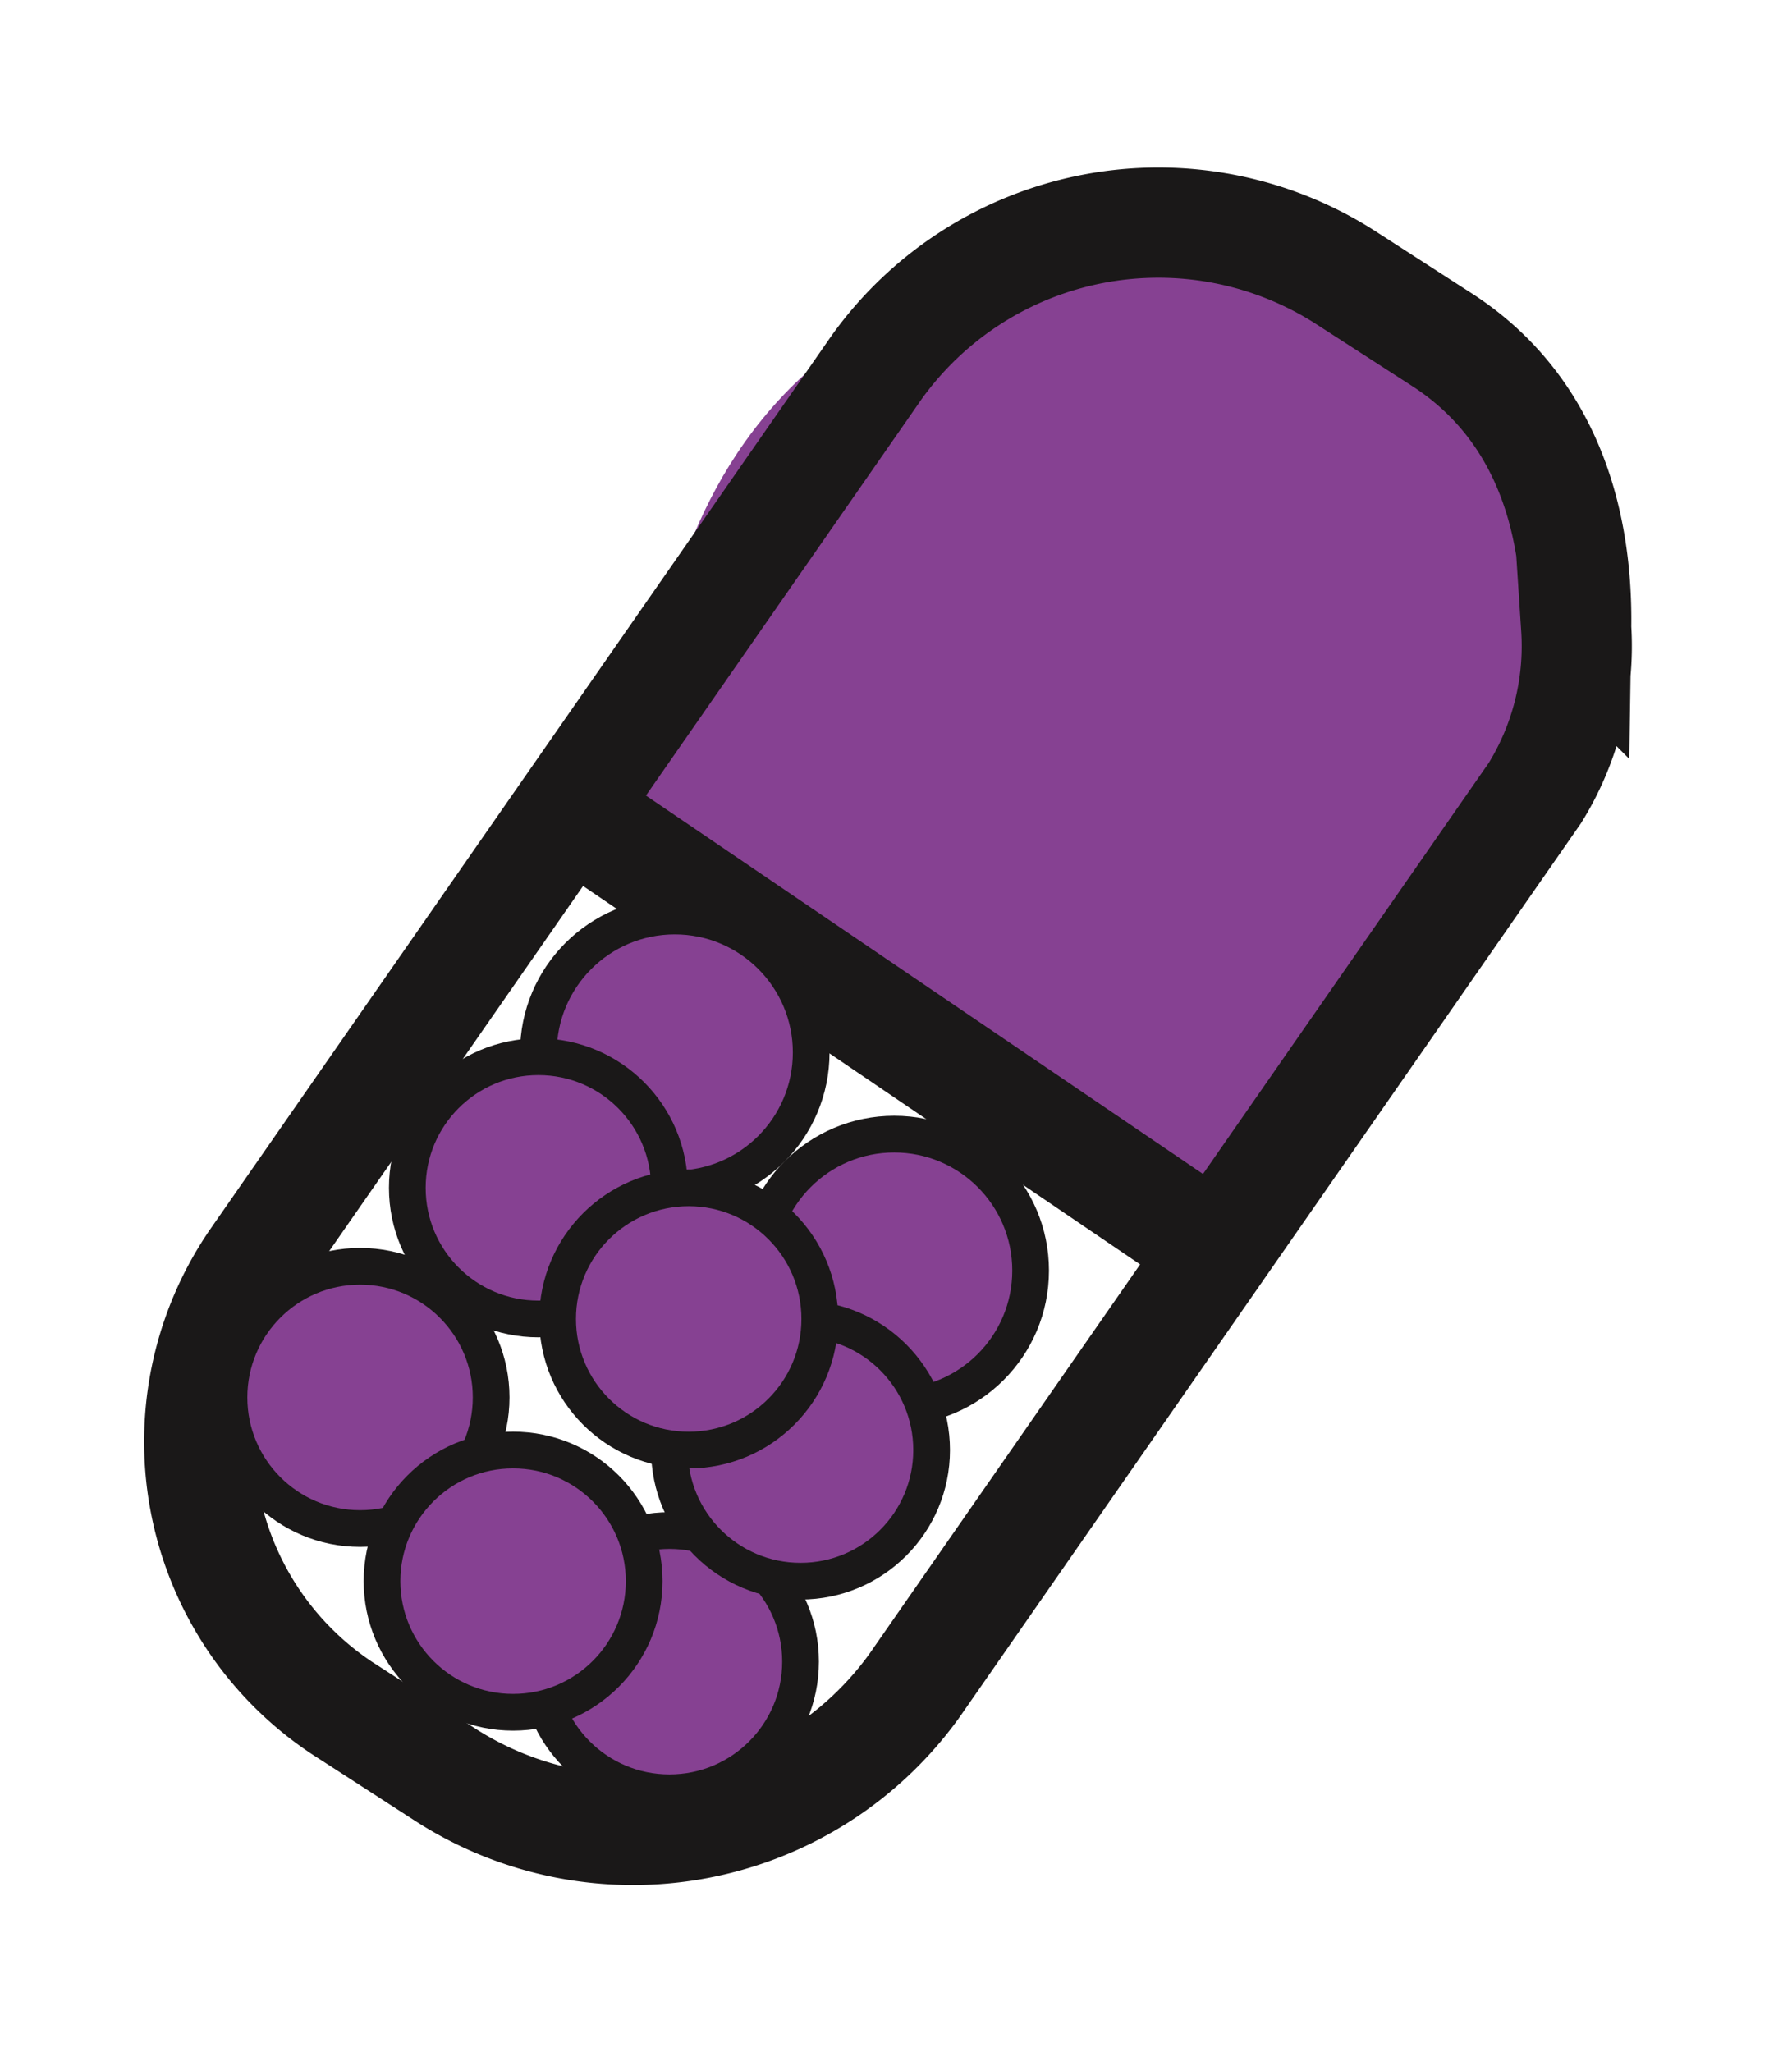 <svg xmlns="http://www.w3.org/2000/svg" width="48.819" height="55.887" viewBox="0 0 48.819 55.887">
  <g id="Group_131" data-name="Group 131" transform="translate(-97.763 -201.283)">
    <g id="Group_129" data-name="Group 129" transform="translate(-80.245 -57.675)">
      <path id="Path_1030" data-name="Path 1030" d="M189.338,274.225s-.656-13.139,12.1-14.2,12.759,12.05,12.759,12.05l-8.777,14.966S187.692,276.923,189.338,274.225Z" transform="translate(6.306 6)" fill="#864192"/>
      <g id="Group_33" data-name="Group 33" transform="translate(180.089 261.037)">
        <path id="Path_1031" data-name="Path 1031" d="M9.787.054,12.883,0c3.2-.054,5.671,1.814,7.4,4.482a7.584,7.584,0,0,1,1.569,4.362l-.505,29.57a9.442,9.442,0,0,1-9.278,9.151l-3.1.052A8.7,8.7,0,0,1,0,38.775L.509,9.206A9.442,9.442,0,0,1,9.787.054Z" transform="matrix(0.831, 0.557, -0.557, 0.831, 26.5, 0)" fill="none" stroke="#1a1818" stroke-width="3"/>
        <line id="Line_32" data-name="Line 32" x1="18.305" y1="12.432" transform="translate(13.655 20.138)" fill="none" stroke="#1a1818" stroke-miterlimit="10" stroke-width="3"/>
      </g>
    </g>
    <g id="Group_130" data-name="Group 130" transform="translate(104.001 226.232)">
      <circle id="Ellipse_33" data-name="Ellipse 33" cx="3.571" cy="3.571" r="3.571" transform="translate(0 9.54)" fill="#864192" stroke="#1a1818" stroke-miterlimit="10" stroke-width="1"/>
      <circle id="Ellipse_34" data-name="Ellipse 34" cx="3.716" cy="3.716" r="3.716" transform="translate(14.407 5.94)" fill="#864192" stroke="#1a1818" stroke-miterlimit="10" stroke-width="1"/>
      <circle id="Ellipse_35" data-name="Ellipse 35" cx="3.571" cy="3.571" r="3.571" transform="translate(8.429 16.737)" fill="#864192" stroke="#1a1818" stroke-miterlimit="10" stroke-width="1"/>
      <circle id="Ellipse_36" data-name="Ellipse 36" cx="3.716" cy="3.716" r="3.716" transform="translate(8.429 0)" fill="#864192" stroke="#1a1818" stroke-miterlimit="10" stroke-width="1"/>
      <circle id="Ellipse_37" data-name="Ellipse 37" cx="3.571" cy="3.571" r="3.571" transform="translate(4.169 14.544)" fill="#864192" stroke="#1a1818" stroke-miterlimit="10" stroke-width="1"/>
      <circle id="Ellipse_38" data-name="Ellipse 38" cx="3.571" cy="3.571" r="3.571" transform="translate(12 10.974)" fill="#864192" stroke="#1a1818" stroke-miterlimit="10" stroke-width="1"/>
      <circle id="Ellipse_39" data-name="Ellipse 39" cx="3.571" cy="3.571" r="3.571" transform="translate(4.858 3.832)" fill="#864192" stroke="#1a1818" stroke-miterlimit="10" stroke-width="1"/>
      <circle id="Ellipse_40" data-name="Ellipse 40" cx="3.571" cy="3.571" r="3.571" transform="translate(8.953 7.403)" fill="#864192" stroke="#1a1818" stroke-miterlimit="10" stroke-width="1"/>
    </g>
  </g>
</svg>
